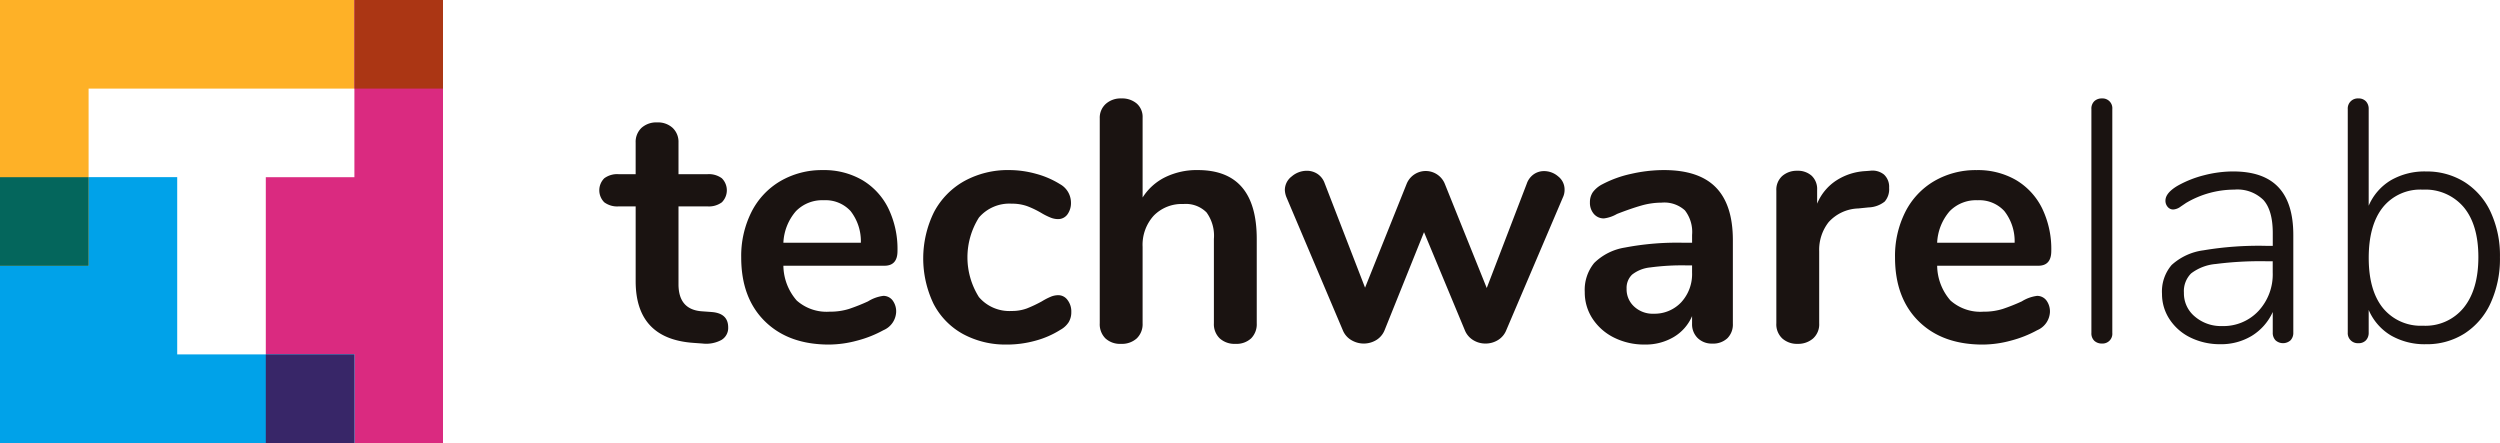 <svg xmlns="http://www.w3.org/2000/svg" width="374.608" height="66.381" viewBox="0 0 374.608 66.381">
  <g id="Group_2" data-name="Group 2" transform="translate(-63.78 -127.455)">
    <path id="Path_1" data-name="Path 1" d="M117.9,165.592q2.566.155,2.566,2.311a2.083,2.083,0,0,1-1,1.874,4.787,4.787,0,0,1-2.85.541l-1.386-.1q-8.628-.616-8.628-9.246v-11.2H104.03a3.257,3.257,0,0,1-2.131-.615,2.544,2.544,0,0,1,0-3.6,3.257,3.257,0,0,1,2.131-.615H106.6v-4.726a2.888,2.888,0,0,1,.872-2.208,3.308,3.308,0,0,1,2.364-.822,3.232,3.232,0,0,1,2.309.822,2.881,2.881,0,0,1,.875,2.208v4.726h4.366a3.265,3.265,0,0,1,2.131.615,2.544,2.544,0,0,1,0,3.6,3.265,3.265,0,0,1-2.131.615h-4.366v11.661q0,3.8,3.491,4.056l1.389.1Zm25.782-2.415a1.725,1.725,0,0,1,1.413.67,2.764,2.764,0,0,1,.538,1.8,3.113,3.113,0,0,1-1.9,2.67,17.107,17.107,0,0,1-3.953,1.567,16.409,16.409,0,0,1-4.212.589q-6.062,0-9.606-3.491t-3.544-9.554a14.674,14.674,0,0,1,1.54-6.831,11.2,11.2,0,0,1,4.342-4.623,12.32,12.32,0,0,1,6.343-1.643,11.388,11.388,0,0,1,5.906,1.49,10.1,10.1,0,0,1,3.9,4.212,13.974,13.974,0,0,1,1.386,6.42q0,2.209-1.951,2.208H128.736a8.081,8.081,0,0,0,2,5.214,6.75,6.75,0,0,0,4.933,1.67,9.364,9.364,0,0,0,2.9-.411,28.715,28.715,0,0,0,2.85-1.132,5.7,5.7,0,0,1,2.259-.822Zm-8.886-14.33a5.5,5.5,0,0,0-4.186,1.646,7.744,7.744,0,0,0-1.874,4.724h11.608a7.33,7.33,0,0,0-1.54-4.75,5.084,5.084,0,0,0-4.008-1.619Zm27.428,21.623a13.306,13.306,0,0,1-6.6-1.591,10.847,10.847,0,0,1-4.39-4.52,15.727,15.727,0,0,1,.074-13.739,11.449,11.449,0,0,1,4.546-4.649,13.544,13.544,0,0,1,6.73-1.643,15.057,15.057,0,0,1,4.032.565,13.271,13.271,0,0,1,3.568,1.543,3.174,3.174,0,0,1,1.644,2.722,2.888,2.888,0,0,1-.538,1.824,1.706,1.706,0,0,1-1.413.692,3.037,3.037,0,0,1-1.18-.257,9.867,9.867,0,0,1-1.235-.618,13.935,13.935,0,0,0-2.158-1.052,6.74,6.74,0,0,0-2.36-.384,6,6,0,0,0-4.907,2.081,11.176,11.176,0,0,0,0,11.915,6,6,0,0,0,4.907,2.081,6.39,6.39,0,0,0,2.285-.384A19.109,19.109,0,0,0,167.462,164a9.886,9.886,0,0,1,1.336-.692,2.979,2.979,0,0,1,1.129-.233,1.7,1.7,0,0,1,1.386.721,2.8,2.8,0,0,1,.567,1.8,2.9,2.9,0,0,1-.387,1.516,3.463,3.463,0,0,1-1.257,1.156,13.529,13.529,0,0,1-3.7,1.617,15.983,15.983,0,0,1-4.315.589Zm28.61-26.142q8.834,0,8.833,10.325v12.634a3.01,3.01,0,0,1-.846,2.261,3.221,3.221,0,0,1-2.338.819,3.3,3.3,0,0,1-2.362-.819,2.947,2.947,0,0,1-.875-2.261V154.652a5.939,5.939,0,0,0-1.105-3.981,4.377,4.377,0,0,0-3.465-1.257,5.861,5.861,0,0,0-4.445,1.744,6.5,6.5,0,0,0-1.668,4.676v11.452a2.947,2.947,0,0,1-.875,2.261,3.3,3.3,0,0,1-2.362.819,3.211,3.211,0,0,1-2.336-.819,2.993,2.993,0,0,1-.848-2.261V136.573a2.787,2.787,0,0,1,.9-2.158,3.327,3.327,0,0,1,2.336-.822,3.369,3.369,0,0,1,2.311.769,2.661,2.661,0,0,1,.875,2.107v11.968a8.4,8.4,0,0,1,3.414-3.056,10.8,10.8,0,0,1,4.856-1.055Zm49.305,2a2.855,2.855,0,0,1,1.055-1.386,2.673,2.673,0,0,1,1.514-.461,3.232,3.232,0,0,1,2.131.8,2.48,2.48,0,0,1,.954,1.978,2.625,2.625,0,0,1-.26,1.182l-8.475,19.876a3.057,3.057,0,0,1-1.259,1.49,3.535,3.535,0,0,1-1.874.514,3.457,3.457,0,0,1-1.824-.514,3.065,3.065,0,0,1-1.257-1.49l-6.113-14.688-5.906,14.688a3.074,3.074,0,0,1-1.261,1.49,3.62,3.62,0,0,1-3.72,0,3.022,3.022,0,0,1-1.285-1.49l-8.424-19.876a3.242,3.242,0,0,1-.257-1.132,2.555,2.555,0,0,1,1.028-2.028,3.471,3.471,0,0,1,2.259-.848,2.876,2.876,0,0,1,1.591.461,2.782,2.782,0,0,1,1.081,1.389l6.06,15.666,6.214-15.512a3.087,3.087,0,0,1,5.755,0L234.13,162l6.009-15.664Zm20.546-2q5.24,0,7.78,2.6t2.545,7.884v12.533a2.9,2.9,0,0,1-.822,2.182,3.107,3.107,0,0,1-2.261.8,3.009,3.009,0,0,1-2.184-.822,2.881,2.881,0,0,1-.846-2.158V166.21a6.692,6.692,0,0,1-2.749,3.133,8.243,8.243,0,0,1-4.339,1.127,10.083,10.083,0,0,1-4.572-1.024A8.181,8.181,0,0,1,250,166.62a7.14,7.14,0,0,1-1.182-4.008,6.346,6.346,0,0,1,1.413-4.363,8.456,8.456,0,0,1,4.6-2.311,41.6,41.6,0,0,1,8.785-.721H264.9v-1.18a5.265,5.265,0,0,0-1.079-3.674,4.587,4.587,0,0,0-3.494-1.156,11.148,11.148,0,0,0-3.028.435q-1.543.44-3.65,1.259a5.145,5.145,0,0,1-1.949.668,1.934,1.934,0,0,1-1.516-.668,2.532,2.532,0,0,1-.591-1.744,2.629,2.629,0,0,1,.435-1.516,4.111,4.111,0,0,1,1.466-1.206,16.723,16.723,0,0,1,4.289-1.543,22.221,22.221,0,0,1,4.9-.565Zm-1.591,21.522a5.482,5.482,0,0,0,4.183-1.72,6.227,6.227,0,0,0,1.62-4.443v-1.079h-.925a35.637,35.637,0,0,0-5.341.308,5.194,5.194,0,0,0-2.722,1.079,2.749,2.749,0,0,0-.822,2.107,3.487,3.487,0,0,0,1.156,2.7,4.075,4.075,0,0,0,2.852,1.052Zm32.459-21.419a2.756,2.756,0,0,1,2.1.565,2.505,2.505,0,0,1,.771,2,2.8,2.8,0,0,1-.668,2.054,4.086,4.086,0,0,1-2.412.872l-1.543.156a6.232,6.232,0,0,0-4.443,2.054,6.723,6.723,0,0,0-1.413,4.366v10.784a2.848,2.848,0,0,1-.923,2.285,3.409,3.409,0,0,1-2.312.8,3.3,3.3,0,0,1-2.285-.8,2.888,2.888,0,0,1-.9-2.285V147.41a2.752,2.752,0,0,1,.9-2.208,3.306,3.306,0,0,1,2.232-.771,3.084,3.084,0,0,1,2.158.745,2.733,2.733,0,0,1,.822,2.131v2.054a7.6,7.6,0,0,1,2.9-3.491,8.872,8.872,0,0,1,4.291-1.386l.718-.053Zm25.016,18.747a1.732,1.732,0,0,1,1.413.67,2.778,2.778,0,0,1,.538,1.8,3.118,3.118,0,0,1-1.9,2.67,17.169,17.169,0,0,1-3.955,1.567,16.409,16.409,0,0,1-4.212.589q-6.062,0-9.6-3.491t-3.544-9.554a14.644,14.644,0,0,1,1.54-6.831,11.2,11.2,0,0,1,4.339-4.623,12.32,12.32,0,0,1,6.343-1.643,11.382,11.382,0,0,1,5.906,1.49,10.1,10.1,0,0,1,3.9,4.212,13.974,13.974,0,0,1,1.386,6.42q0,2.209-1.951,2.208H301.622a8.069,8.069,0,0,0,2,5.214,6.74,6.74,0,0,0,4.931,1.67,9.364,9.364,0,0,0,2.9-.411,28.724,28.724,0,0,0,2.85-1.132,5.686,5.686,0,0,1,2.261-.822Zm-8.888-14.33a5.508,5.508,0,0,0-4.186,1.646,7.758,7.758,0,0,0-1.874,4.724H313.23a7.3,7.3,0,0,0-1.543-4.75,5.075,5.075,0,0,0-4.005-1.619Zm18.646,21.471a1.63,1.63,0,0,1-1.156-.411,1.547,1.547,0,0,1-.437-1.182V135.185a1.541,1.541,0,0,1,.437-1.18,1.609,1.609,0,0,1,1.156-.411,1.462,1.462,0,0,1,1.54,1.591v33.541a1.462,1.462,0,0,1-1.54,1.593ZM346,144.534q4.523,0,6.754,2.362t2.235,7.141v14.635a1.617,1.617,0,0,1-.411,1.158,1.684,1.684,0,0,1-2.259,0,1.607,1.607,0,0,1-.411-1.158v-3.08a8.1,8.1,0,0,1-3.136,3.571,8.86,8.86,0,0,1-4.724,1.257,9.98,9.98,0,0,1-4.419-.973,7.818,7.818,0,0,1-3.157-2.722,6.858,6.858,0,0,1-1.158-3.854,6.1,6.1,0,0,1,1.439-4.315,8.776,8.776,0,0,1,4.777-2.206,49.832,49.832,0,0,1,9.3-.67h1.081v-1.9q0-3.392-1.389-4.957a5.541,5.541,0,0,0-4.366-1.567,14.211,14.211,0,0,0-7.244,2c-.1.07-.365.25-.8.541a2.074,2.074,0,0,1-1.1.437,1.069,1.069,0,0,1-.846-.387,1.394,1.394,0,0,1-.336-.949q0-1.132,1.8-2.208a16.083,16.083,0,0,1,4.008-1.593,17.534,17.534,0,0,1,4.366-.565ZM344.3,167.7a7.185,7.185,0,0,0,5.469-2.259,8.043,8.043,0,0,0,2.134-5.752v-1.7h-.98a52.506,52.506,0,0,0-7.547.411,7.1,7.1,0,0,0-3.7,1.413,3.762,3.762,0,0,0-1.079,2.9,4.5,4.5,0,0,0,1.644,3.568A6,6,0,0,0,344.3,167.7Zm30.559-23.163a10.627,10.627,0,0,1,5.805,1.593,10.521,10.521,0,0,1,3.9,4.493,15.487,15.487,0,0,1,1.389,6.752,15.974,15.974,0,0,1-1.389,6.86,10.652,10.652,0,0,1-3.9,4.57,10.5,10.5,0,0,1-5.805,1.617,10.1,10.1,0,0,1-5.238-1.31,8.209,8.209,0,0,1-3.337-3.825v3.388a1.628,1.628,0,0,1-.411,1.158,1.479,1.479,0,0,1-1.132.435,1.5,1.5,0,0,1-1.593-1.593V135.185a1.5,1.5,0,0,1,1.593-1.591,1.479,1.479,0,0,1,1.132.435,1.634,1.634,0,0,1,.411,1.156v14.484a8.209,8.209,0,0,1,3.337-3.825,10.1,10.1,0,0,1,5.238-1.31Zm-.411,23.113a7.369,7.369,0,0,0,6.089-2.722q2.181-2.721,2.182-7.552t-2.182-7.473a7.524,7.524,0,0,0-6.139-2.643,7.2,7.2,0,0,0-6.009,2.67q-2.1,2.671-2.1,7.552T368.419,165A7.306,7.306,0,0,0,374.453,167.646Z" transform="translate(52.428 8.612)" fill="#1a1311" fill-rule="evenodd"/>
    <g id="Group_1" data-name="Group 1" transform="translate(63.78 127.455)">
      <path id="Path_2" data-name="Path 2" d="M103.608,140.731h13.276V127.455H63.78v39.828H77.056V140.731h26.552Z" transform="translate(-63.78 -127.455)" fill="#feb127" fill-rule="evenodd"/>
      <path id="Path_3" data-name="Path 3" d="M93.632,140.731v13.275H80.356v26.553H93.632v13.276h13.276V127.455H93.632Z" transform="translate(-40.527 -127.455)" fill="#da2a80" fill-rule="evenodd"/>
      <path id="Path_4" data-name="Path 4" d="M103.608,165.058H90.333V138.5H77.056v13.276H63.78v26.553h53.1V165.058Z" transform="translate(-63.78 -111.953)" fill="#00a2e9" fill-rule="evenodd"/>
      <rect id="Rectangle_1" data-name="Rectangle 1" width="13.276" height="13.276" transform="translate(53.104)" fill="#ab3614"/>
      <rect id="Rectangle_2" data-name="Rectangle 2" width="13.276" height="13.276" transform="translate(0 26.552)" fill="#04665c"/>
      <rect id="Rectangle_3" data-name="Rectangle 3" width="13.276" height="13.276" transform="translate(39.828 53.104)" fill="#382668"/>
    </g>
  </g>
</svg>
